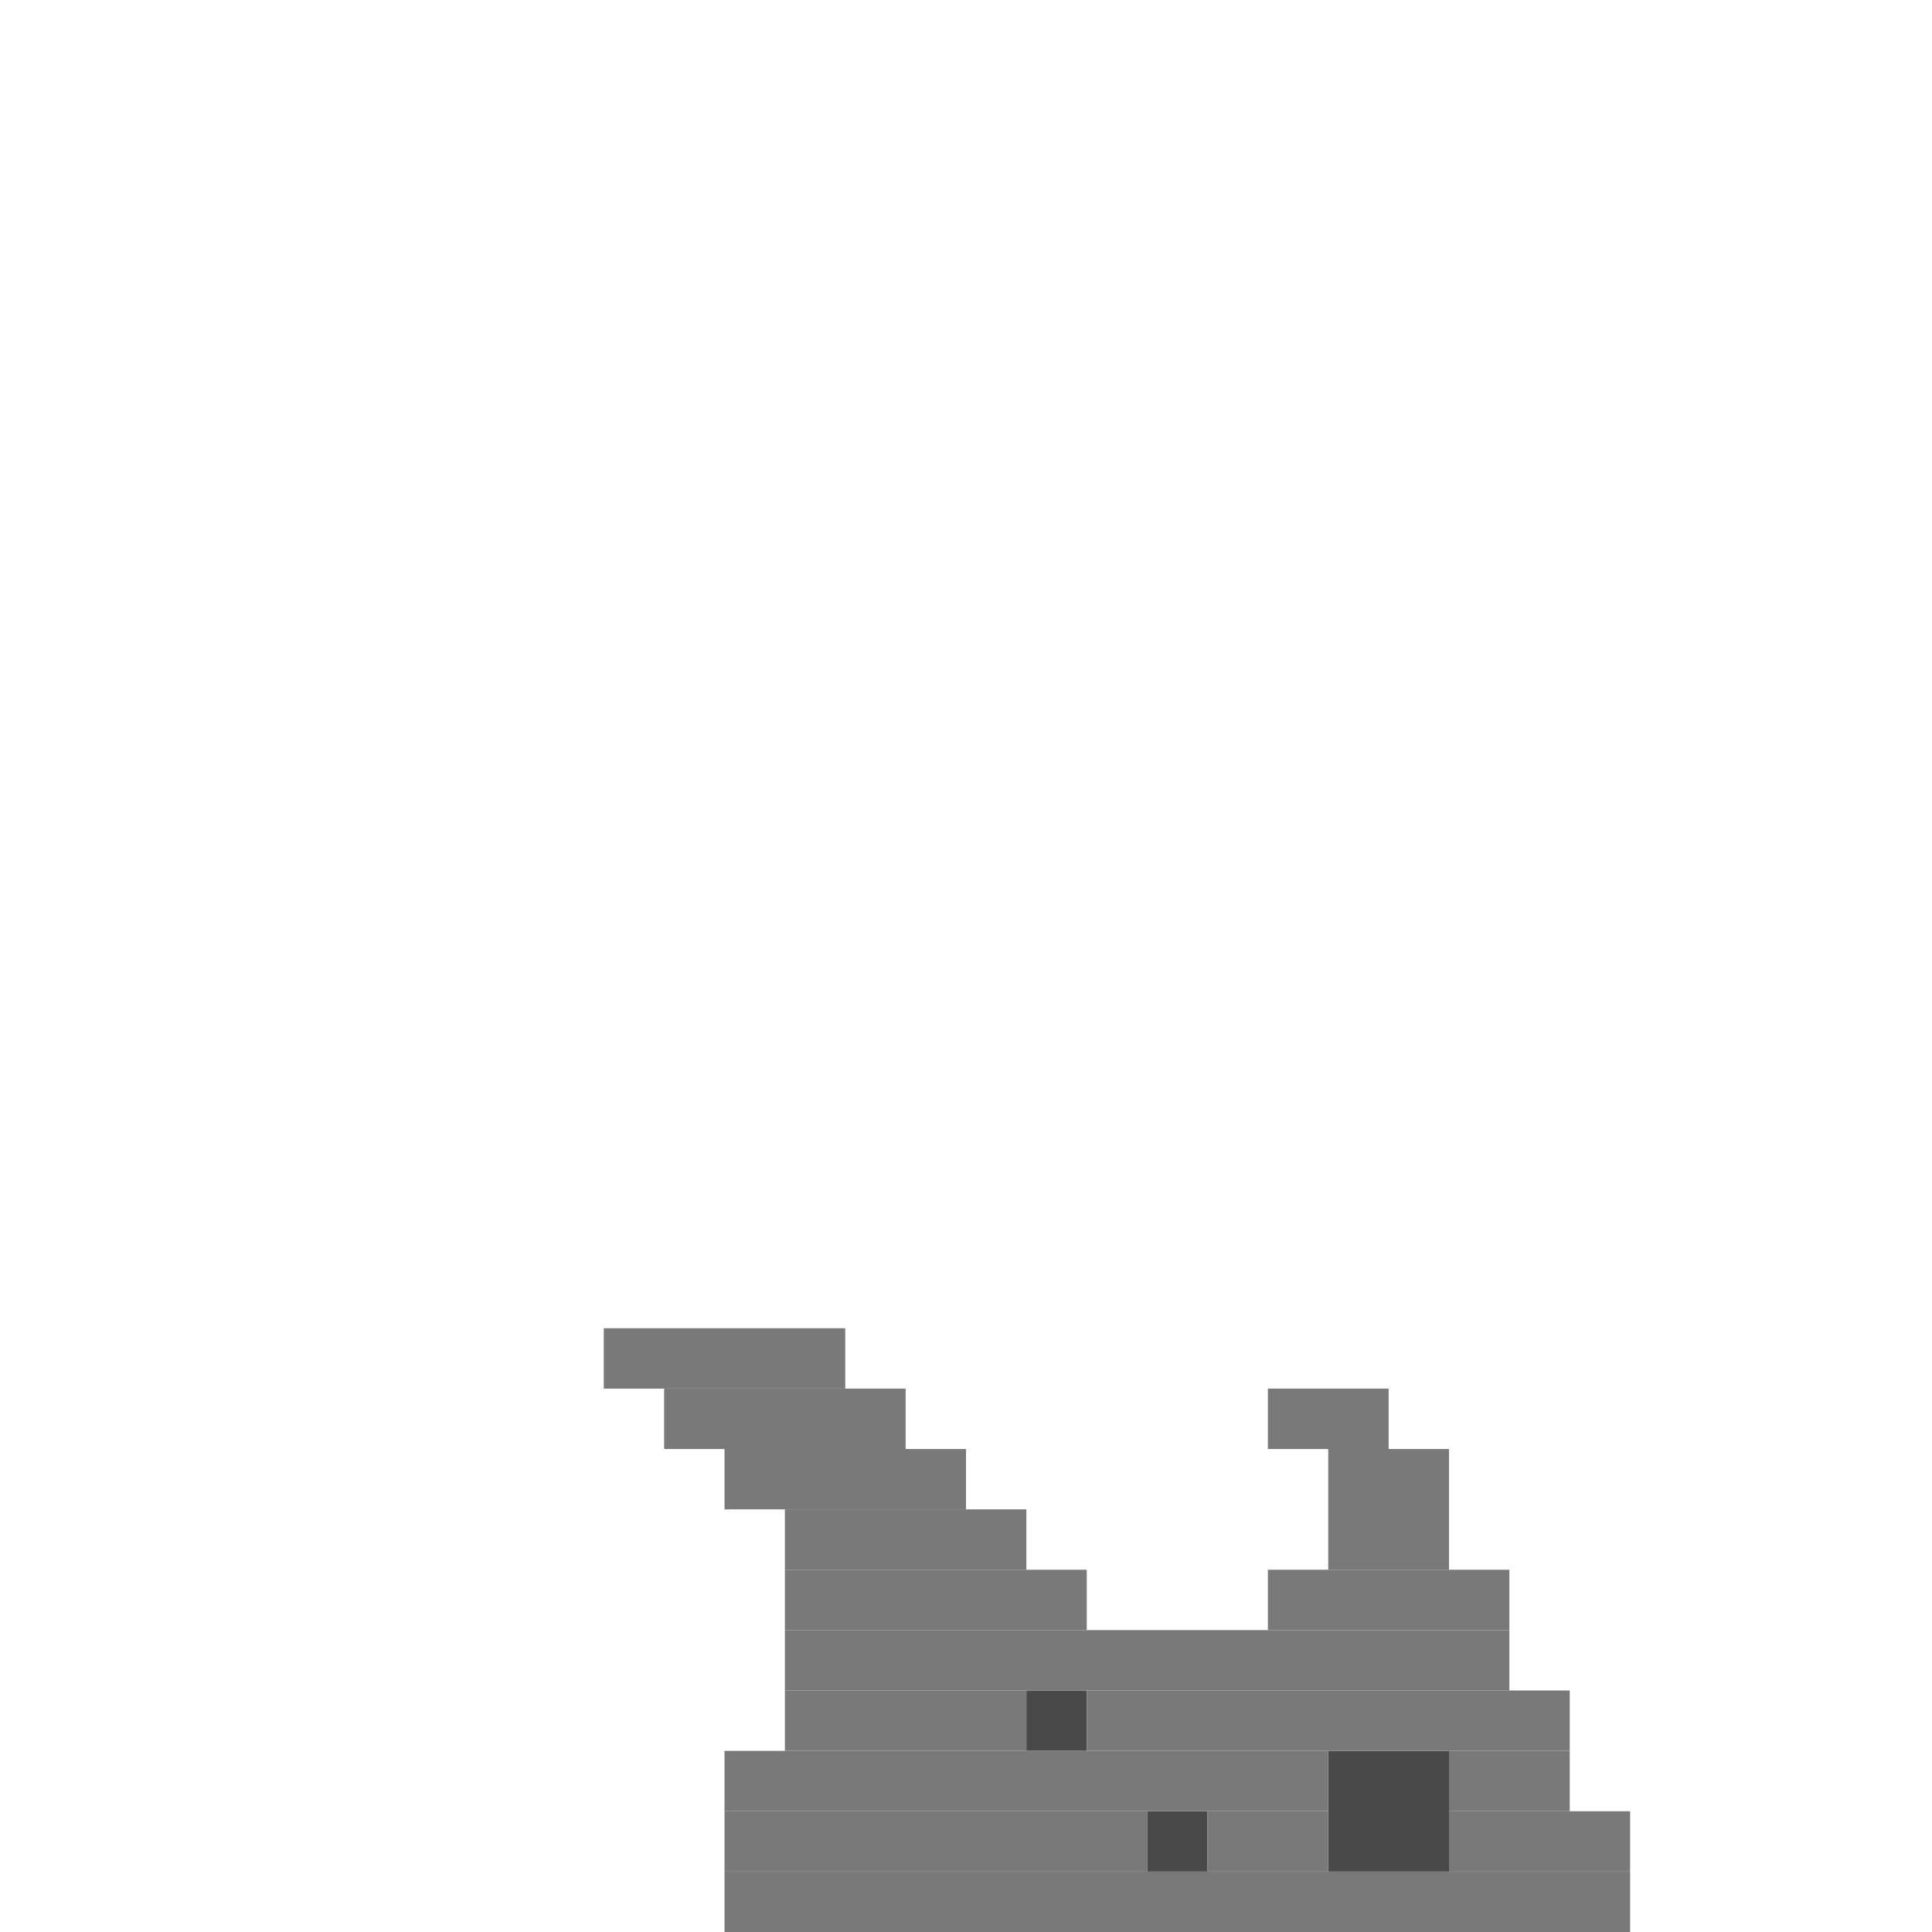 <svg xmlns='http://www.w3.org/2000/svg' viewBox='0 0 32 32'>
<rect x='17' y='28' width='1' height='1' fill= '#494949'/>
<rect x='19' y='30' width='1' height='1' fill= '#494949'/>
<rect x='22' y='29' width='2' height='2' fill= '#494949'/>
<rect x='10' y='22' width='4' height='1' fill= '#797979'/>
<rect x='11' y='23' width='4' height='1' fill= '#797979'/>
<rect x='12' y='24' width='4' height='1' fill= '#797979'/>
<rect x='12' y='29' width='10' height='1' fill= '#797979'/>
<rect x='12' y='30' width='7' height='1' fill= '#797979'/>
<rect x='12' y='31' width='15' height='1' fill= '#797979'/>
<rect x='13' y='25' width='4' height='1' fill= '#797979'/>
<rect x='13' y='26' width='5' height='1' fill= '#797979'/>
<rect x='13' y='27' width='12' height='1' fill= '#797979'/>
<rect x='13' y='28' width='4' height='1' fill= '#797979'/>
<rect x='18' y='28' width='8' height='1' fill= '#797979'/>
<rect x='20' y='30' width='2' height='1' fill= '#797979'/>
<rect x='21' y='23' width='2' height='1' fill= '#797979'/>
<rect x='21' y='26' width='4' height='1' fill= '#797979'/>
<rect x='22' y='24' width='2' height='2' fill= '#797979'/>
<rect x='24' y='29' width='2' height='1' fill= '#797979'/>
<rect x='24' y='30' width='3' height='1' fill= '#797979'/>
</svg>